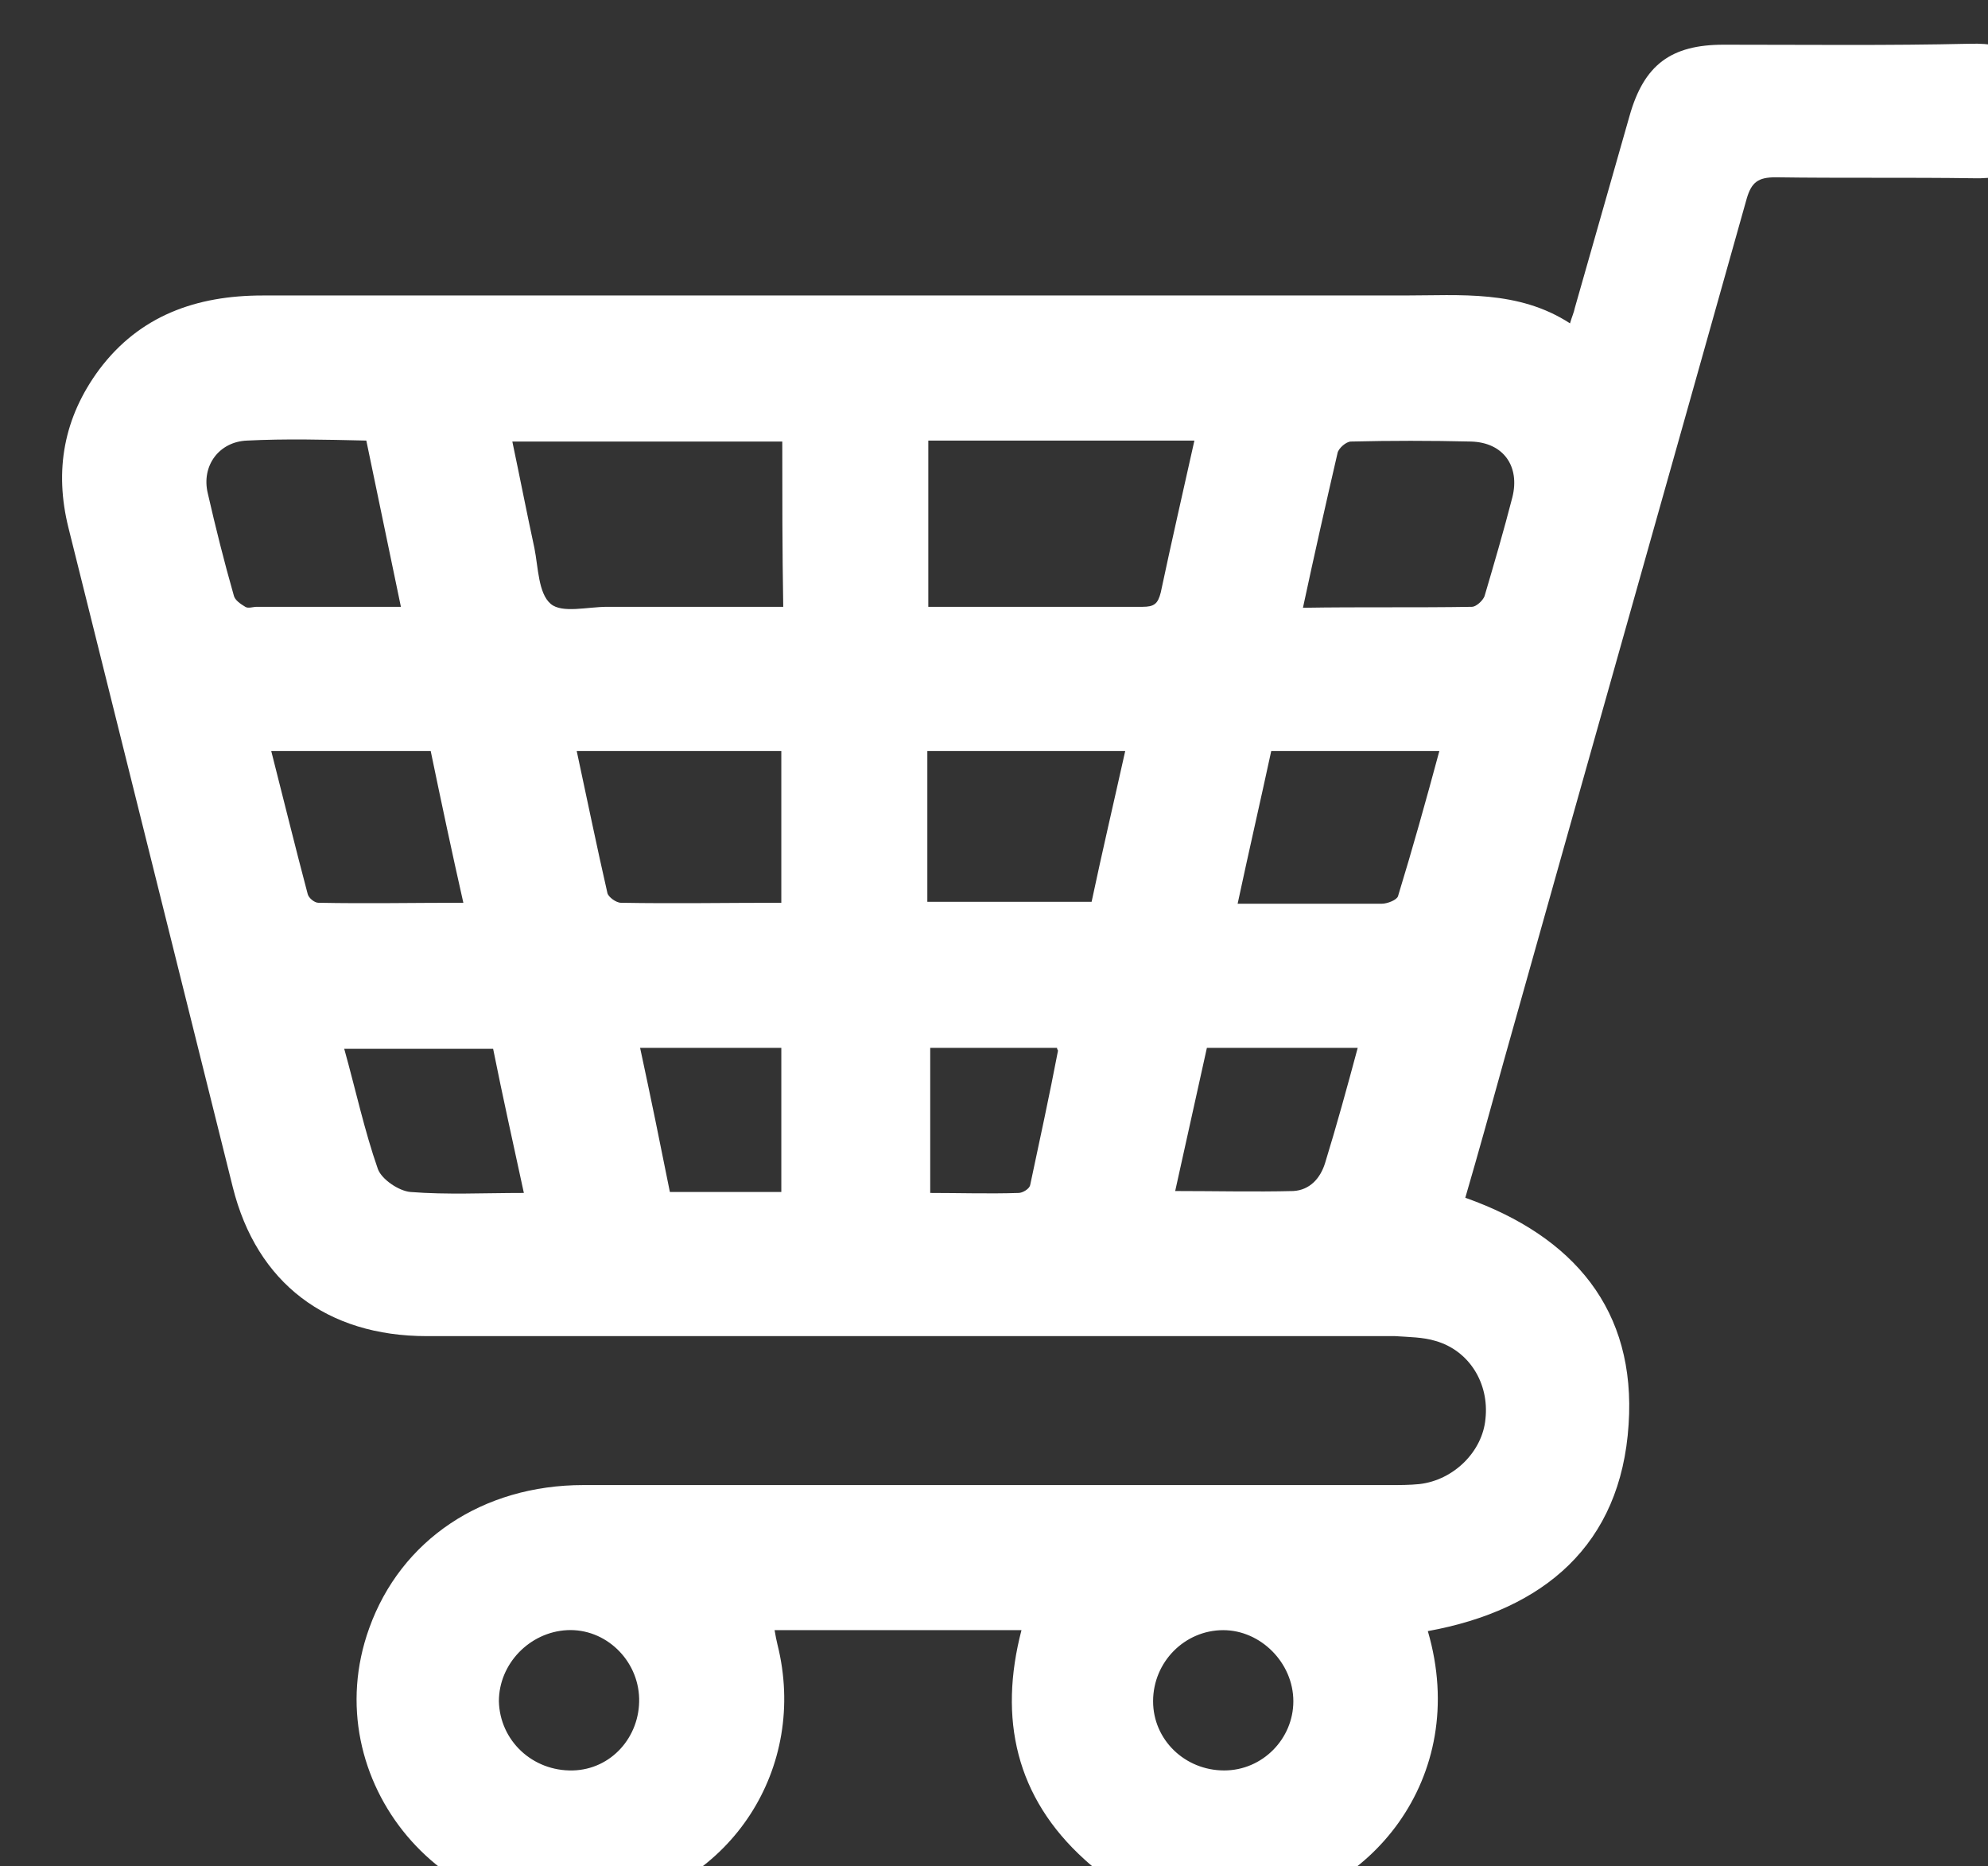 <?xml version="1.0" encoding="UTF-8" standalone="no"?>
<svg
   xmlns:dc="http://purl.org/dc/elements/1.1/"
   xmlns:cc="http://creativecommons.org/ns#"
   xmlns:rdf="http://www.w3.org/1999/02/22-rdf-syntax-ns#"
   xmlns:svg="http://www.w3.org/2000/svg"
   xmlns="http://www.w3.org/2000/svg"
   id="svg8"
   version="1.1"
   viewBox="0 0 5.484 5.147"
   height="5.147mm"
   width="5.484mm">
  <rect x="0" y="0" width="5.484" height="5.147" fill="#333333" stroke="none"/>
  <defs
     id="defs2" />
  <g
     transform="translate(-72.097,-222.7)"
     id="layer1">
    <g
       transform="matrix(0.265,0,0,0.265,-36.629,146.49)"
       id="g837">
	<path
   class="st0"
   d="m 431.66,288.92 c -0.14,0.39 -0.43,0.53 -0.83,0.52 -0.69,-0.01 -1.38,0 -2.06,-0.01 -0.18,0 -0.25,0.05 -0.3,0.22 -0.84,2.99 -1.69,5.99 -2.53,8.98 -0.13,0.47 -0.26,0.94 -0.4,1.42 1.13,0.4 1.78,1.17 1.7,2.36 -0.08,1.25 -0.88,1.93 -2.09,2.15 0.45,1.54 -0.63,2.8 -1.89,2.92 -0.64,0.06 -1.21,-0.11 -1.68,-0.54 -0.72,-0.65 -0.9,-1.47 -0.66,-2.39 -0.87,0 -1.71,0 -2.57,0 0.01,0.06 0.02,0.11 0.03,0.15 0.32,1.28 -0.48,2.52 -1.79,2.75 -1.66,0.29 -3.03,-1.34 -2.46,-2.92 0.33,-0.92 1.18,-1.49 2.23,-1.49 2.8,0 5.6,0 8.4,0 0.1,0 0.2,0 0.3,-0.01 0.36,-0.04 0.66,-0.34 0.69,-0.68 0.04,-0.37 -0.17,-0.71 -0.52,-0.81 -0.13,-0.04 -0.28,-0.04 -0.42,-0.05 -3.36,0 -6.72,0 -10.08,0 -1.04,0 -1.77,-0.55 -2.02,-1.55 -0.57,-2.29 -1.14,-4.57 -1.71,-6.86 -0.15,-0.6 -0.05,-1.15 0.32,-1.65 0.42,-0.56 1.01,-0.77 1.7,-0.77 3.96,0 7.92,0 11.88,0 0.59,0 1.19,-0.06 1.73,0.29 0.02,-0.07 0.04,-0.11 0.05,-0.16 0.19,-0.67 0.38,-1.33 0.57,-2 0.15,-0.53 0.43,-0.74 0.98,-0.74 0.86,0 1.71,0.01 2.57,-0.01 0.4,-0.01 0.69,0.12 0.85,0.5 0.01,0.14 0.01,0.26 0.01,0.38 z m -13.23,3.26 c -0.93,0 -1.86,0 -2.81,0 0.08,0.38 0.15,0.74 0.23,1.11 0.04,0.2 0.04,0.47 0.17,0.58 0.12,0.1 0.38,0.03 0.59,0.03 0.54,0 1.08,0 1.62,0 0.07,0 0.13,0 0.21,0 -0.01,-0.59 -0.01,-1.15 -0.01,-1.72 z m 1.52,-0.01 c 0,0.57 0,1.14 0,1.73 0.23,0 0.46,0 0.69,0 0.51,0 1.02,0 1.54,0 0.12,0 0.16,-0.03 0.19,-0.15 0.11,-0.52 0.23,-1.04 0.35,-1.58 -0.95,0 -1.85,0 -2.77,0 z m 5.66,1.73 c 0.04,0 0.11,-0.06 0.13,-0.11 0.1,-0.34 0.2,-0.68 0.29,-1.03 0.08,-0.32 -0.09,-0.57 -0.43,-0.58 -0.42,-0.01 -0.84,-0.01 -1.25,0 -0.05,0 -0.13,0.07 -0.14,0.12 -0.12,0.52 -0.24,1.05 -0.36,1.61 0.6,-0.01 1.18,0 1.76,-0.01 z m -9,2.98 c 0.01,0.04 0.09,0.1 0.14,0.1 0.55,0.01 1.1,0 1.67,0 0,-0.53 0,-1.05 0,-1.58 -0.7,0 -1.4,0 -2.13,0 0.11,0.51 0.21,1 0.32,1.48 z m 3.33,-1.48 c 0,0.53 0,1.04 0,1.57 0.57,0 1.13,0 1.71,0 0.11,-0.52 0.23,-1.03 0.35,-1.57 -0.71,0 -1.38,0 -2.06,0 z m -7.08,-3.23 c -0.29,0.01 -0.48,0.26 -0.41,0.55 0.08,0.35 0.17,0.71 0.27,1.06 0.01,0.05 0.07,0.09 0.12,0.12 0.03,0.02 0.08,0 0.12,0 0.49,0 0.98,0 1.5,0 -0.12,-0.58 -0.24,-1.15 -0.36,-1.73 -0.44,-0.01 -0.84,-0.02 -1.24,0 z m 10.66,3.23 c -0.11,0.51 -0.23,1.03 -0.35,1.59 0.1,0 0.18,0 0.25,0 0.42,0 0.84,0 1.25,0 0.06,0 0.16,-0.04 0.17,-0.08 0.15,-0.49 0.29,-0.99 0.43,-1.51 -0.58,0 -1.15,0 -1.75,0 z m -8.75,0 c -0.55,0 -1.09,0 -1.66,0 0.13,0.51 0.25,1 0.38,1.49 0.01,0.04 0.07,0.09 0.11,0.09 0.5,0.01 0.99,0 1.51,0 -0.12,-0.53 -0.23,-1.05 -0.34,-1.58 z m 8.08,3.09 c -0.11,0.5 -0.22,0.99 -0.33,1.49 0.42,0 0.83,0.01 1.23,0 0.17,-0.01 0.28,-0.13 0.33,-0.29 0.12,-0.39 0.23,-0.79 0.34,-1.2 -0.54,0 -1.05,0 -1.57,0 z m -7.43,0.01 c -0.51,0 -1.01,0 -1.55,0 0.12,0.43 0.21,0.85 0.35,1.25 0.04,0.11 0.22,0.23 0.34,0.24 0.38,0.03 0.76,0.01 1.18,0.01 -0.11,-0.51 -0.22,-1 -0.32,-1.5 z m 1.53,-0.01 c 0.11,0.51 0.21,1 0.31,1.5 0.39,0 0.77,0 1.16,0 0,-0.5 0,-0.99 0,-1.5 -0.49,0 -0.97,0 -1.47,0 z m 3.94,1.51 c 0.04,0 0.11,-0.04 0.12,-0.08 0.1,-0.47 0.2,-0.93 0.29,-1.4 0,-0.01 -0.01,-0.01 -0.01,-0.03 -0.43,0 -0.87,0 -1.32,0 0,0.5 0,0.99 0,1.51 0.31,0 0.61,0.01 0.92,0 z m 2.14,6.01 c 0.4,0 0.72,-0.33 0.72,-0.72 0,-0.4 -0.34,-0.74 -0.73,-0.74 -0.4,0 -0.73,0.33 -0.73,0.74 0,0.4 0.33,0.72 0.74,0.72 z m -6.84,-1.46 c -0.39,0.02 -0.71,0.35 -0.71,0.74 0.01,0.41 0.35,0.73 0.77,0.72 0.4,-0.01 0.7,-0.35 0.69,-0.75 -0.01,-0.4 -0.35,-0.73 -0.75,-0.71 z"
   id="path835" />

</g>
  </g>
  <style
     type="text/css"
     id="style833">
	.st0{fill:#FFFFFF;}
</style>
</svg>
